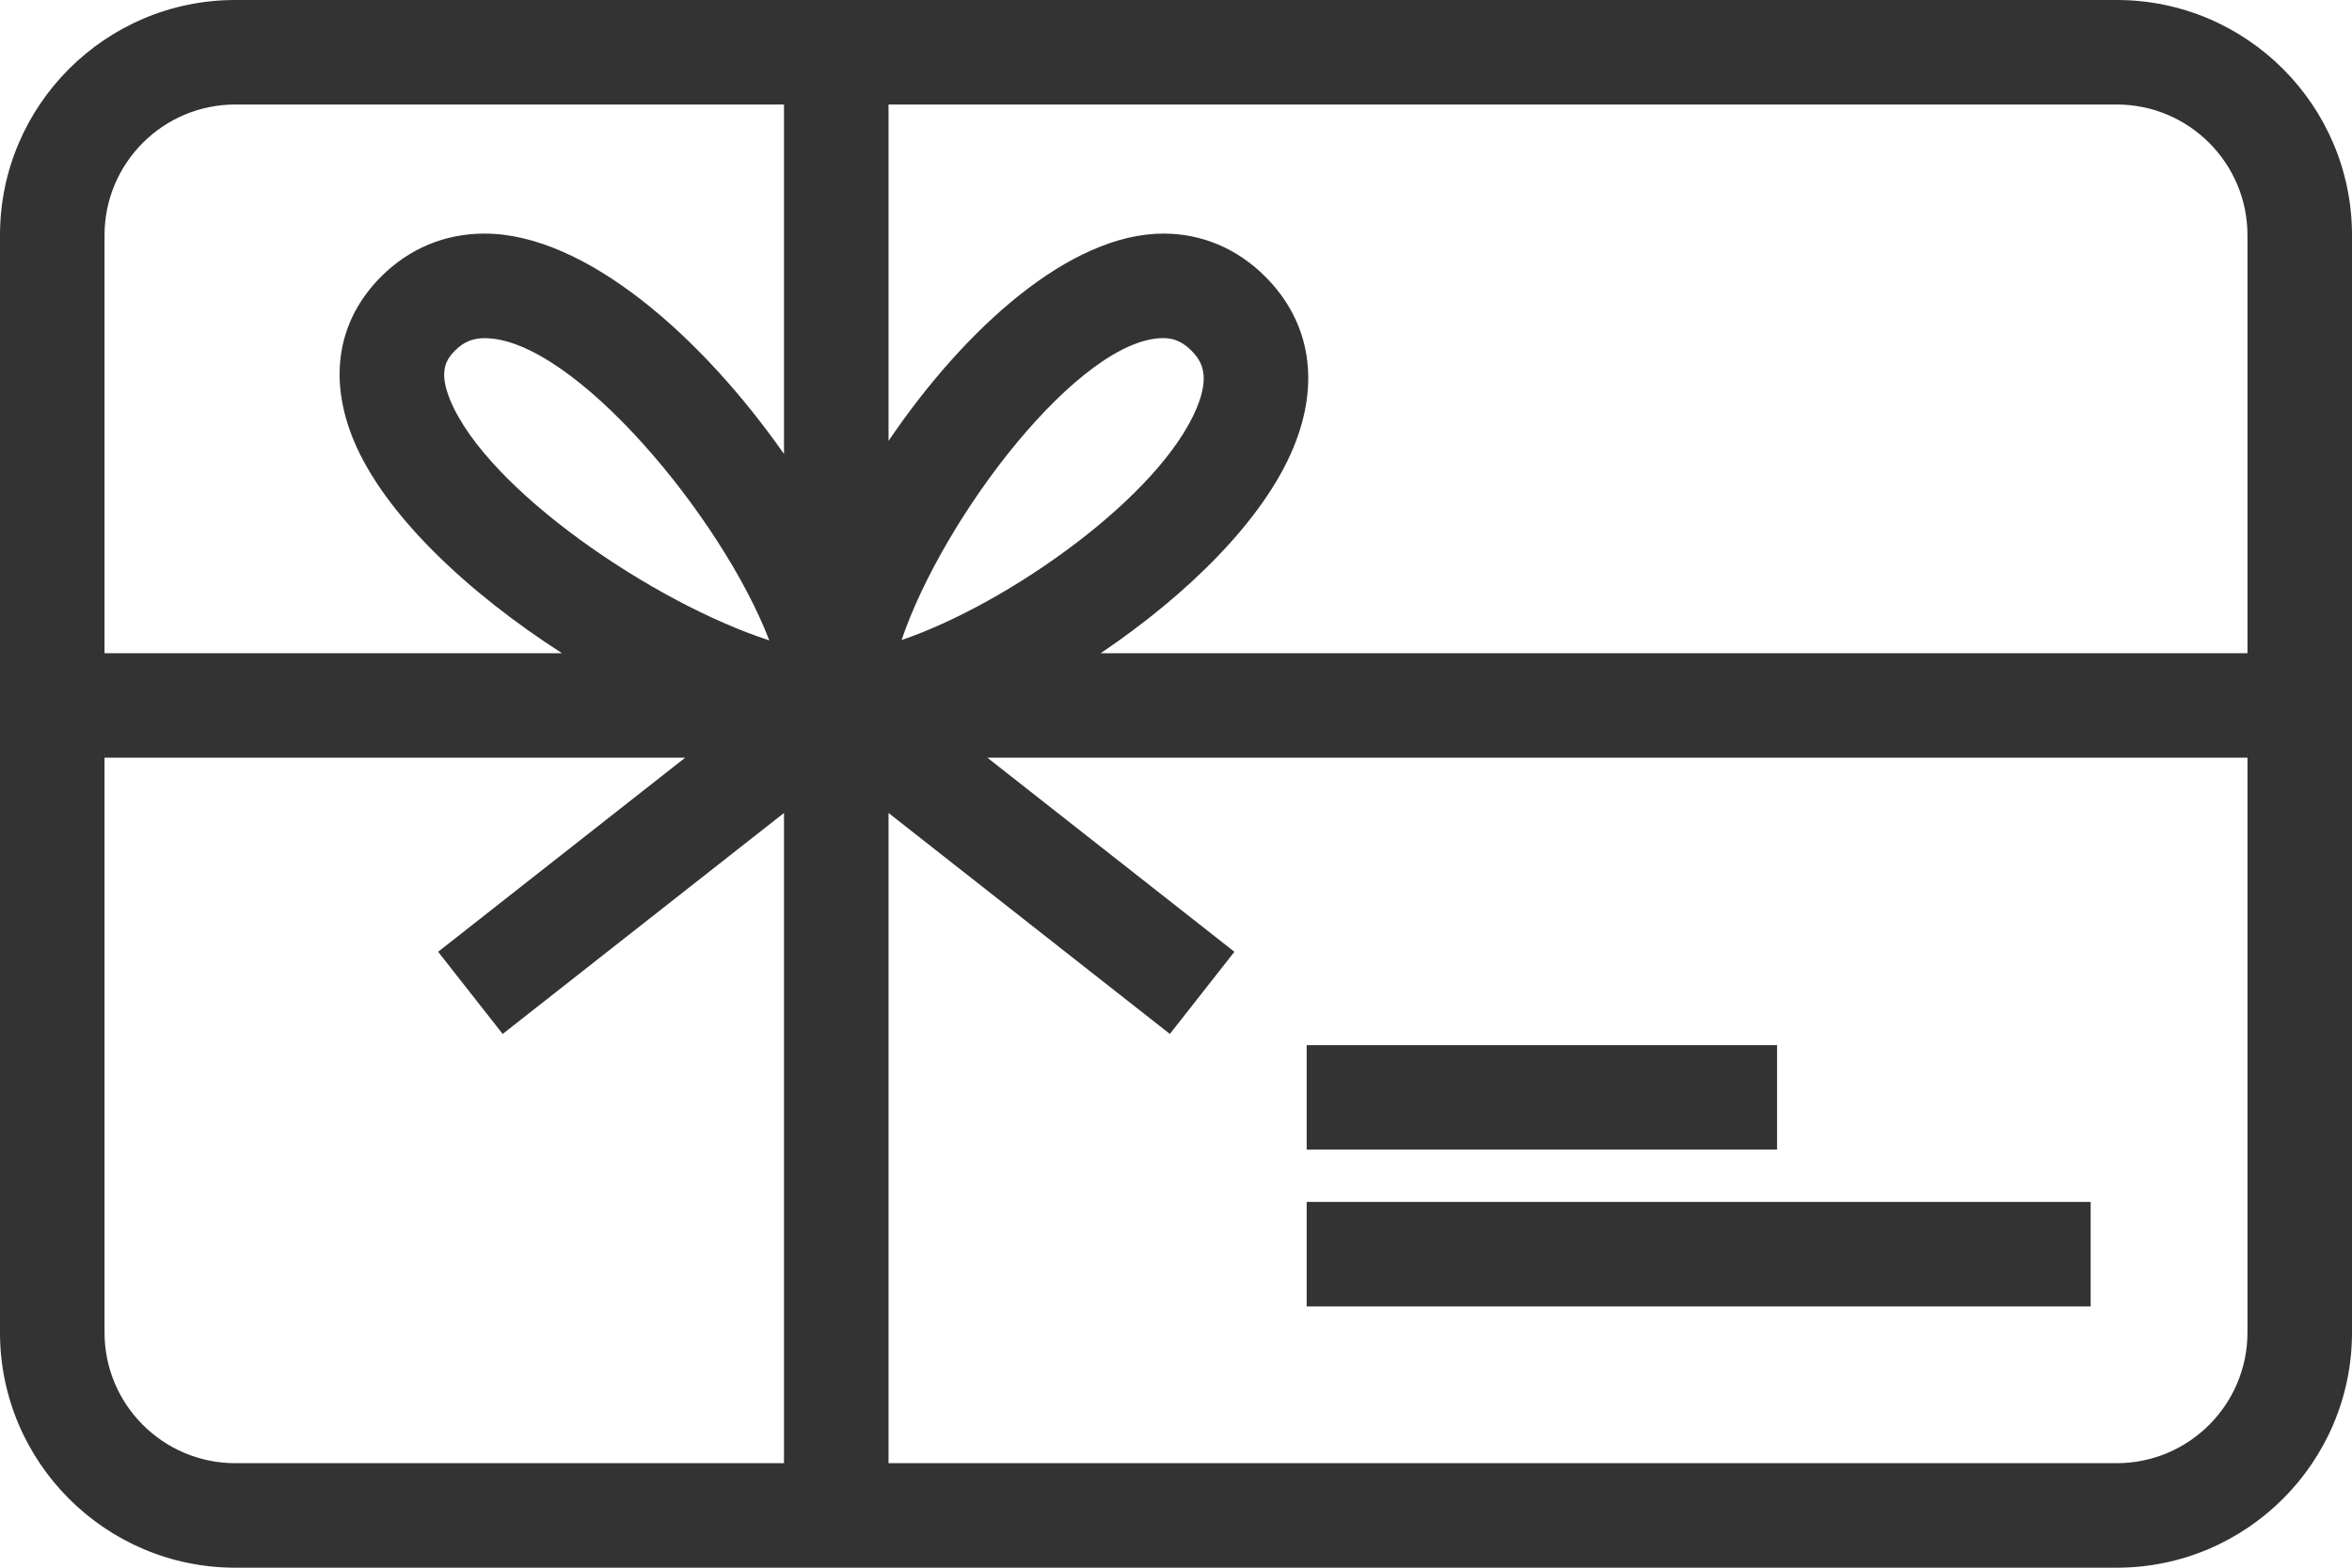 <svg width="36" height="24" viewBox="0 0 36 24" fill="none" xmlns="http://www.w3.org/2000/svg">
<path d="M32.4 0H3.6C1.615 0 0 1.615 0 3.6V20.4C0 22.385 1.615 24 3.6 24H32.4C34.385 24 36 22.385 36 20.4V3.6C36 1.615 34.385 0 32.4 0ZM34.4 3.6V10H16.847C18.166 9.111 19.336 7.966 19.796 6.856C20.21 5.857 20.057 4.926 19.366 4.234C18.935 3.804 18.396 3.576 17.808 3.576C16.371 3.576 14.76 5.038 13.6 6.75V1.6H32.4C33.503 1.6 34.4 2.497 34.4 3.6ZM13.799 9.799C14.448 7.891 16.534 5.176 17.808 5.176C17.972 5.176 18.103 5.235 18.234 5.366C18.398 5.53 18.522 5.75 18.318 6.244C17.759 7.593 15.45 9.236 13.799 9.799ZM3.6 1.6H12V6.95C10.746 5.158 8.96 3.576 7.415 3.576C6.811 3.576 6.265 3.804 5.834 4.234C5.169 4.9 5.02 5.79 5.413 6.74C5.884 7.877 7.165 9.077 8.602 10H1.6V3.6C1.6 2.497 2.497 1.6 3.6 1.6ZM11.775 9.804C10 9.228 7.46 7.499 6.892 6.128C6.706 5.679 6.833 5.5 6.966 5.366C7.097 5.235 7.236 5.177 7.416 5.177C8.77 5.176 11.053 7.918 11.775 9.804ZM1.6 20.4V11.6H10.487L6.706 14.571L7.694 15.829L12 12.446V22.4H3.6C2.497 22.4 1.6 21.503 1.6 20.4ZM32.4 22.4H13.6V12.446L17.906 15.829L18.894 14.571L15.113 11.6H34.4V20.4C34.4 21.503 33.503 22.4 32.4 22.4ZM20 18.4H32V20H20V18.4ZM27.2 17.6H20V16H27.2V17.6Z" fill="#333333"/>
</svg>
